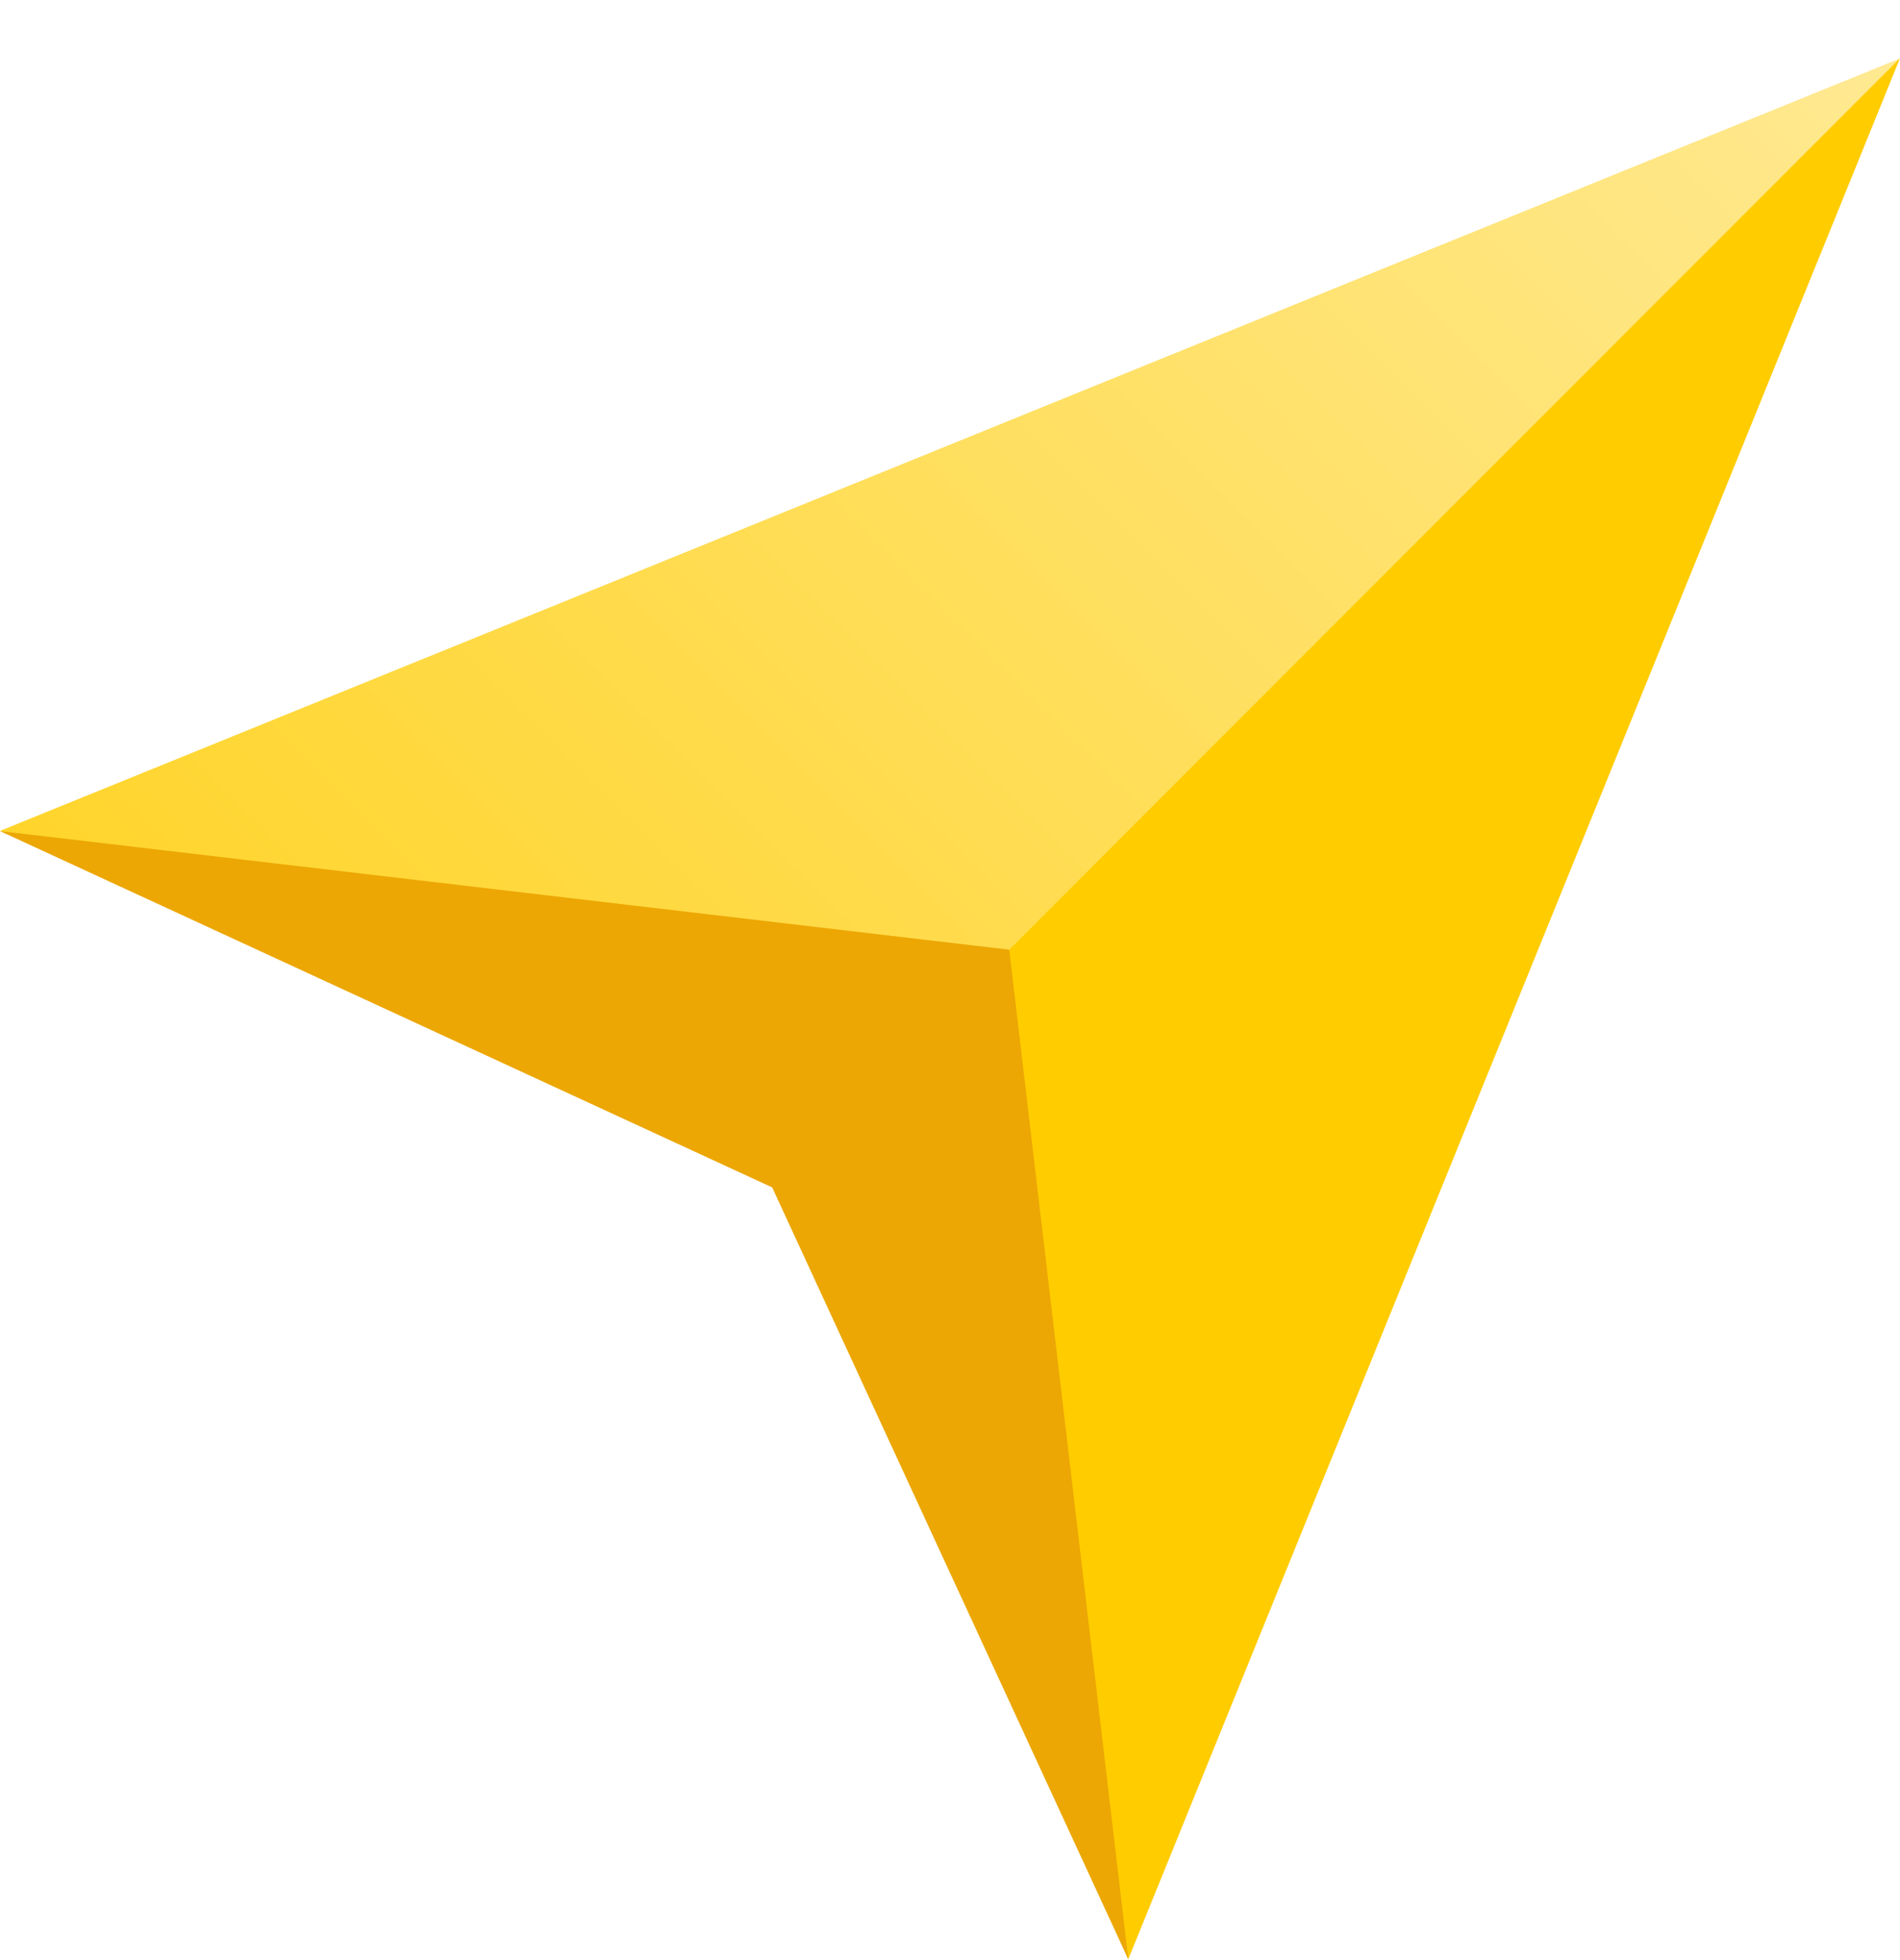 <svg width="32" height="33" viewBox="0 0 32 33" fill="none" xmlns="http://www.w3.org/2000/svg">
<path d="M32 0.984L0 13.989L14.003 18.989L19.003 32.984L32 0.984Z" fill="url(#paint0_linear_17190_34946)"/>
<path d="M31.996 0.984L13.5 19.489L19 32.984L31.996 0.984Z" fill="#FFCC00"/>
<path d="M13.005 19.991L19.003 32.988L16.998 15.989L0 13.992L13.005 19.991Z" fill="#ECA704"/>
<defs>
<linearGradient id="paint0_linear_17190_34946" x1="0" y1="32.984" x2="32.002" y2="0.982" gradientUnits="userSpaceOnUse">
<stop stop-color="#FFCC00"/>
<stop offset="1" stop-color="#FFE992"/>
</linearGradient>
</defs>
</svg>
